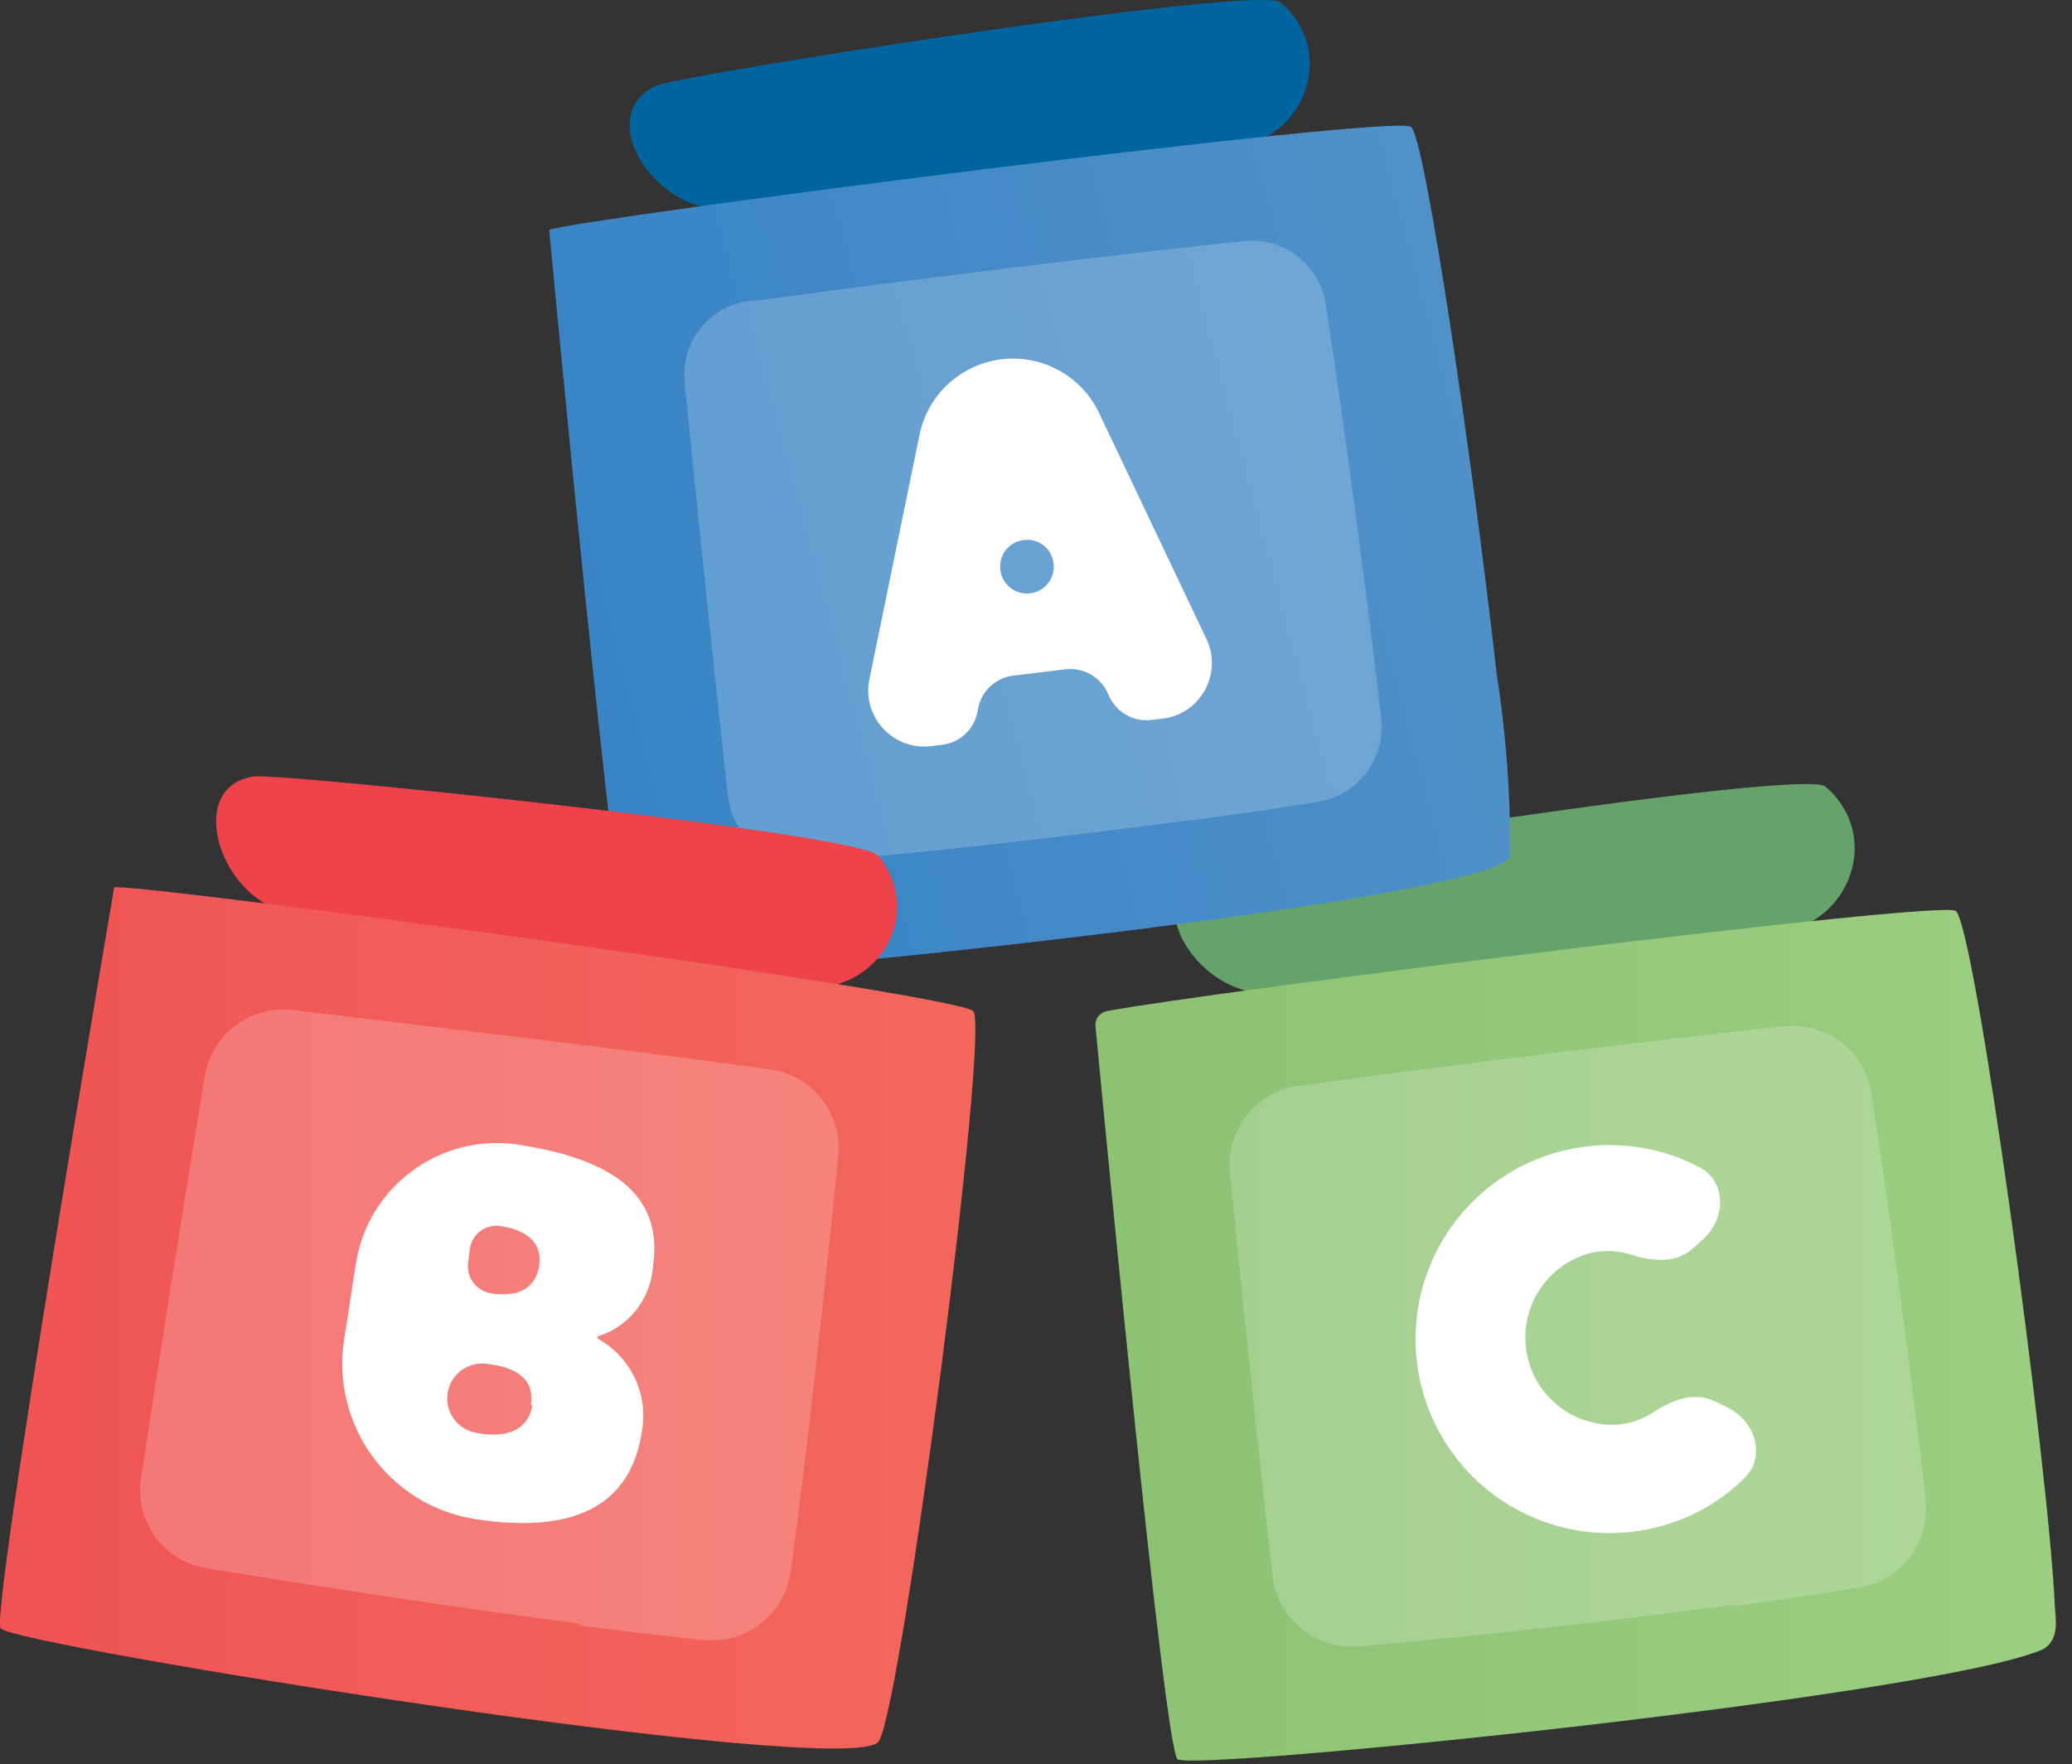 <svg width="74" height="63" viewBox="0 0 74 63" fill="none" xmlns="http://www.w3.org/2000/svg">
<rect x="0" y="0" width="74" height="63" fill="#333333" stroke="none"/>
<path d="M45.502 35.447C42.925 35.752 40.561 32.13 42.919 31.048C43.761 30.662 64.227 27.446 65.187 28.079C67.234 29.828 66.102 33.008 63.428 33.325L45.502 35.447Z" fill="#66A36C"/>
<path d="M73.425 57.953C73.43 58.365 73.285 58.757 72.906 58.917C68.952 60.582 42.521 63.268 42.051 62.816C41.585 62.368 39.449 40.063 39.124 36.642C39.099 36.383 39.273 36.162 39.527 36.105C43.357 35.393 69.157 32.147 69.84 32.523C70.523 32.899 73.175 52.365 73.393 57.452C73.413 57.618 73.423 57.785 73.425 57.953Z" fill="url(#paint0_linear_113_1874)"/>
<path opacity="0.2" d="M61.979 57.318C61.976 57.304 61.963 57.295 61.949 57.297C57.206 57.939 52.288 58.462 48.584 58.788C47.833 58.868 47.081 58.648 46.493 58.175C45.905 57.702 45.529 57.015 45.447 56.264C45.011 52.425 44.457 47.259 43.932 41.885C43.857 41.139 44.077 40.394 44.545 39.81C45.014 39.225 45.693 38.847 46.436 38.758C52.513 37.936 59.094 37.144 63.676 36.65C64.42 36.562 65.169 36.771 65.761 37.23C66.353 37.688 66.742 38.361 66.843 39.104C67.516 43.449 68.288 49.268 68.773 53.543C68.856 54.273 68.654 55.008 68.21 55.594C67.766 56.18 67.114 56.573 66.388 56.69C65.216 56.877 63.779 57.094 62.009 57.34C61.995 57.342 61.981 57.332 61.979 57.318Z" fill="white"/>
<path d="M26.044 7.441C23.465 7.75 21.089 4.101 23.465 3.051C24.316 2.675 44.772 -0.551 45.732 0.082C47.763 1.815 46.647 4.974 43.995 5.292L26.044 7.441Z" fill="#00659E"/>
<path d="M53.934 30.573C53.489 32.176 23.097 35.294 22.582 34.819C22.068 34.344 19.613 8.207 19.613 8.207C20.702 7.801 49.689 4.07 50.391 4.526C50.886 4.832 52.588 16.401 53.449 24.032C53.789 26.195 53.951 28.383 53.934 30.573Z" fill="url(#paint1_linear_113_1874)"/>
<path opacity="0.2" d="M42.493 29.292C42.483 29.288 42.473 29.287 42.463 29.289C37.638 29.941 32.637 30.475 28.91 30.801C28.212 30.865 27.517 30.653 26.973 30.211C26.43 29.769 26.08 29.132 26 28.436C25.565 24.536 25.011 19.232 24.457 13.71C24.372 13.011 24.567 12.307 24.999 11.751C25.431 11.195 26.065 10.832 26.763 10.741H26.97C33.116 9.909 39.786 9.098 44.378 8.613C45.07 8.528 45.767 8.716 46.322 9.138C46.876 9.559 47.244 10.18 47.347 10.869C48.03 15.293 48.832 21.3 49.327 25.655C49.407 26.342 49.219 27.034 48.803 27.587C48.386 28.14 47.773 28.511 47.09 28.624C45.886 28.821 44.387 29.048 42.523 29.294C42.513 29.296 42.503 29.295 42.493 29.292Z" fill="white"/>
<path d="M10.431 32.605C7.873 32.233 6.533 28.061 9.096 27.723C9.956 27.61 28.806 29.547 31.164 30.436C31.326 30.498 31.432 30.626 31.529 30.77C32.981 32.928 31.122 35.61 28.548 35.236L10.431 32.605Z" fill="#EF434C"/>
<path d="M31.392 62.173C30.541 63.608 0.377 58.739 0.02 58.145C-0.336 57.551 4.078 31.682 4.078 31.682C5.186 31.563 34.154 35.482 34.757 36.105C35.361 36.729 32.233 60.748 31.392 62.173Z" fill="url(#paint2_linear_113_1874)"/>
<path opacity="0.2" d="M20.704 58.011C20.704 57.991 20.689 57.975 20.67 57.972C15.91 57.359 11.026 56.59 7.354 55.997C6.622 55.873 5.969 55.466 5.535 54.864C5.102 54.262 4.923 53.514 5.038 52.781C5.612 48.951 6.433 43.785 7.314 38.431C7.434 37.71 7.826 37.062 8.41 36.621C8.994 36.181 9.725 35.982 10.451 36.066C14.667 36.561 22.772 37.53 27.493 38.184C28.222 38.282 28.885 38.661 29.341 39.239C29.797 39.816 30.011 40.549 29.937 41.281C29.492 45.725 28.839 51.772 28.235 56.126C28.134 56.854 27.755 57.514 27.177 57.968C26.599 58.422 25.868 58.634 25.137 58.56C23.958 58.443 22.504 58.276 20.738 58.05C20.719 58.048 20.704 58.031 20.704 58.011Z" fill="white"/>
<path d="M39.587 24.804C39.336 24.19 38.705 23.82 38.046 23.9L36.188 24.125C35.536 24.204 35.017 24.709 34.921 25.359C34.824 26.007 34.307 26.512 33.656 26.592L33.25 26.642C31.895 26.808 30.776 25.596 31.05 24.259L32.84 15.526C33.134 14.092 34.312 13.006 35.765 12.829C37.22 12.652 38.626 13.425 39.255 14.749L43.088 22.821C43.673 24.054 42.877 25.497 41.523 25.66L41.127 25.708C40.469 25.788 39.839 25.418 39.587 24.804ZM36.795 21.186C37.423 21.109 37.805 20.455 37.564 19.87C37.193 18.969 35.87 19.133 35.73 20.098C35.639 20.723 36.168 21.264 36.795 21.186Z" fill="white"/>
<path d="M22.919 51.148C22.524 53.701 20.584 54.8 16.982 54.246C13.915 53.77 11.815 50.899 12.29 47.833L12.708 45.131C13.139 42.349 15.744 40.444 18.526 40.876C22.187 41.44 23.691 42.855 23.315 45.289C23.265 45.846 23.05 46.375 22.697 46.809C22.353 47.232 21.892 47.546 21.373 47.712C21.351 47.719 21.336 47.739 21.336 47.762C21.336 47.781 21.346 47.799 21.363 47.808C21.936 48.128 22.395 48.619 22.675 49.212C22.959 49.815 23.045 50.493 22.919 51.148ZM18.986 50.173C18.971 50.164 18.963 50.147 18.965 50.13C19.077 49.336 18.563 48.88 17.605 48.733L17.412 48.703C16.72 48.595 16.075 49.077 15.983 49.772C15.895 50.443 16.358 51.063 17.028 51.167L17.288 51.207C18.217 51.315 18.866 50.988 19.006 50.217C19.009 50.2 19.001 50.182 18.986 50.173ZM17.902 43.785C17.365 43.683 16.853 44.054 16.782 44.596L16.718 45.088C16.65 45.613 17.012 46.097 17.536 46.18C18.526 46.338 19.139 45.982 19.258 45.19C19.377 44.399 18.832 43.924 17.902 43.785Z" fill="white"/>
<path d="M59.057 50.423C59.69 50.004 60.499 49.69 61.184 50.015L61.657 50.239C62.679 50.723 63.102 51.993 62.295 52.786C62.012 53.065 61.703 53.319 61.373 53.546C60.468 54.166 59.428 54.559 58.339 54.691C57.173 54.836 55.99 54.683 54.9 54.245C53.81 53.807 52.849 53.099 52.108 52.187C51.366 51.276 50.869 50.191 50.663 49.035C50.456 47.878 50.547 46.688 50.927 45.576C51.307 44.465 51.963 43.468 52.834 42.68C53.705 41.892 54.763 41.338 55.907 41.071C57.05 40.803 58.244 40.831 59.374 41.152C59.828 41.281 60.266 41.456 60.681 41.672C61.687 42.195 61.643 43.539 60.791 44.286L60.414 44.616C59.844 45.116 58.981 45.036 58.259 44.804C57.828 44.666 57.37 44.636 56.924 44.715C56.156 44.884 55.48 45.336 55.032 45.982C54.584 46.627 54.396 47.419 54.506 48.197C54.616 48.975 55.016 49.683 55.626 50.179C56.236 50.675 57.01 50.922 57.795 50.871C58.246 50.827 58.679 50.673 59.057 50.423Z" fill="white"/>
<defs>
<linearGradient id="paint0_linear_113_1874" x1="27.315" y1="47.674" x2="87.05" y2="47.674" gradientUnits="userSpaceOnUse">
<stop stop-color="#87BD6E"/>
<stop offset="0.91" stop-color="#A0D185"/>
</linearGradient>
<linearGradient id="paint1_linear_113_1874" x1="20.751" y1="23.804" x2="99.023" y2="2.912" gradientUnits="userSpaceOnUse">
<stop stop-color="#3884C5"/>
<stop offset="0.93" stop-color="#6FA1CC"/>
</linearGradient>
<linearGradient id="paint2_linear_113_1874" x1="-0.009" y1="47.061" x2="34.807" y2="47.061" gradientUnits="userSpaceOnUse">
<stop stop-color="#F05355"/>
<stop offset="0.93" stop-color="#F2665C"/>
</linearGradient>
</defs>
</svg>
